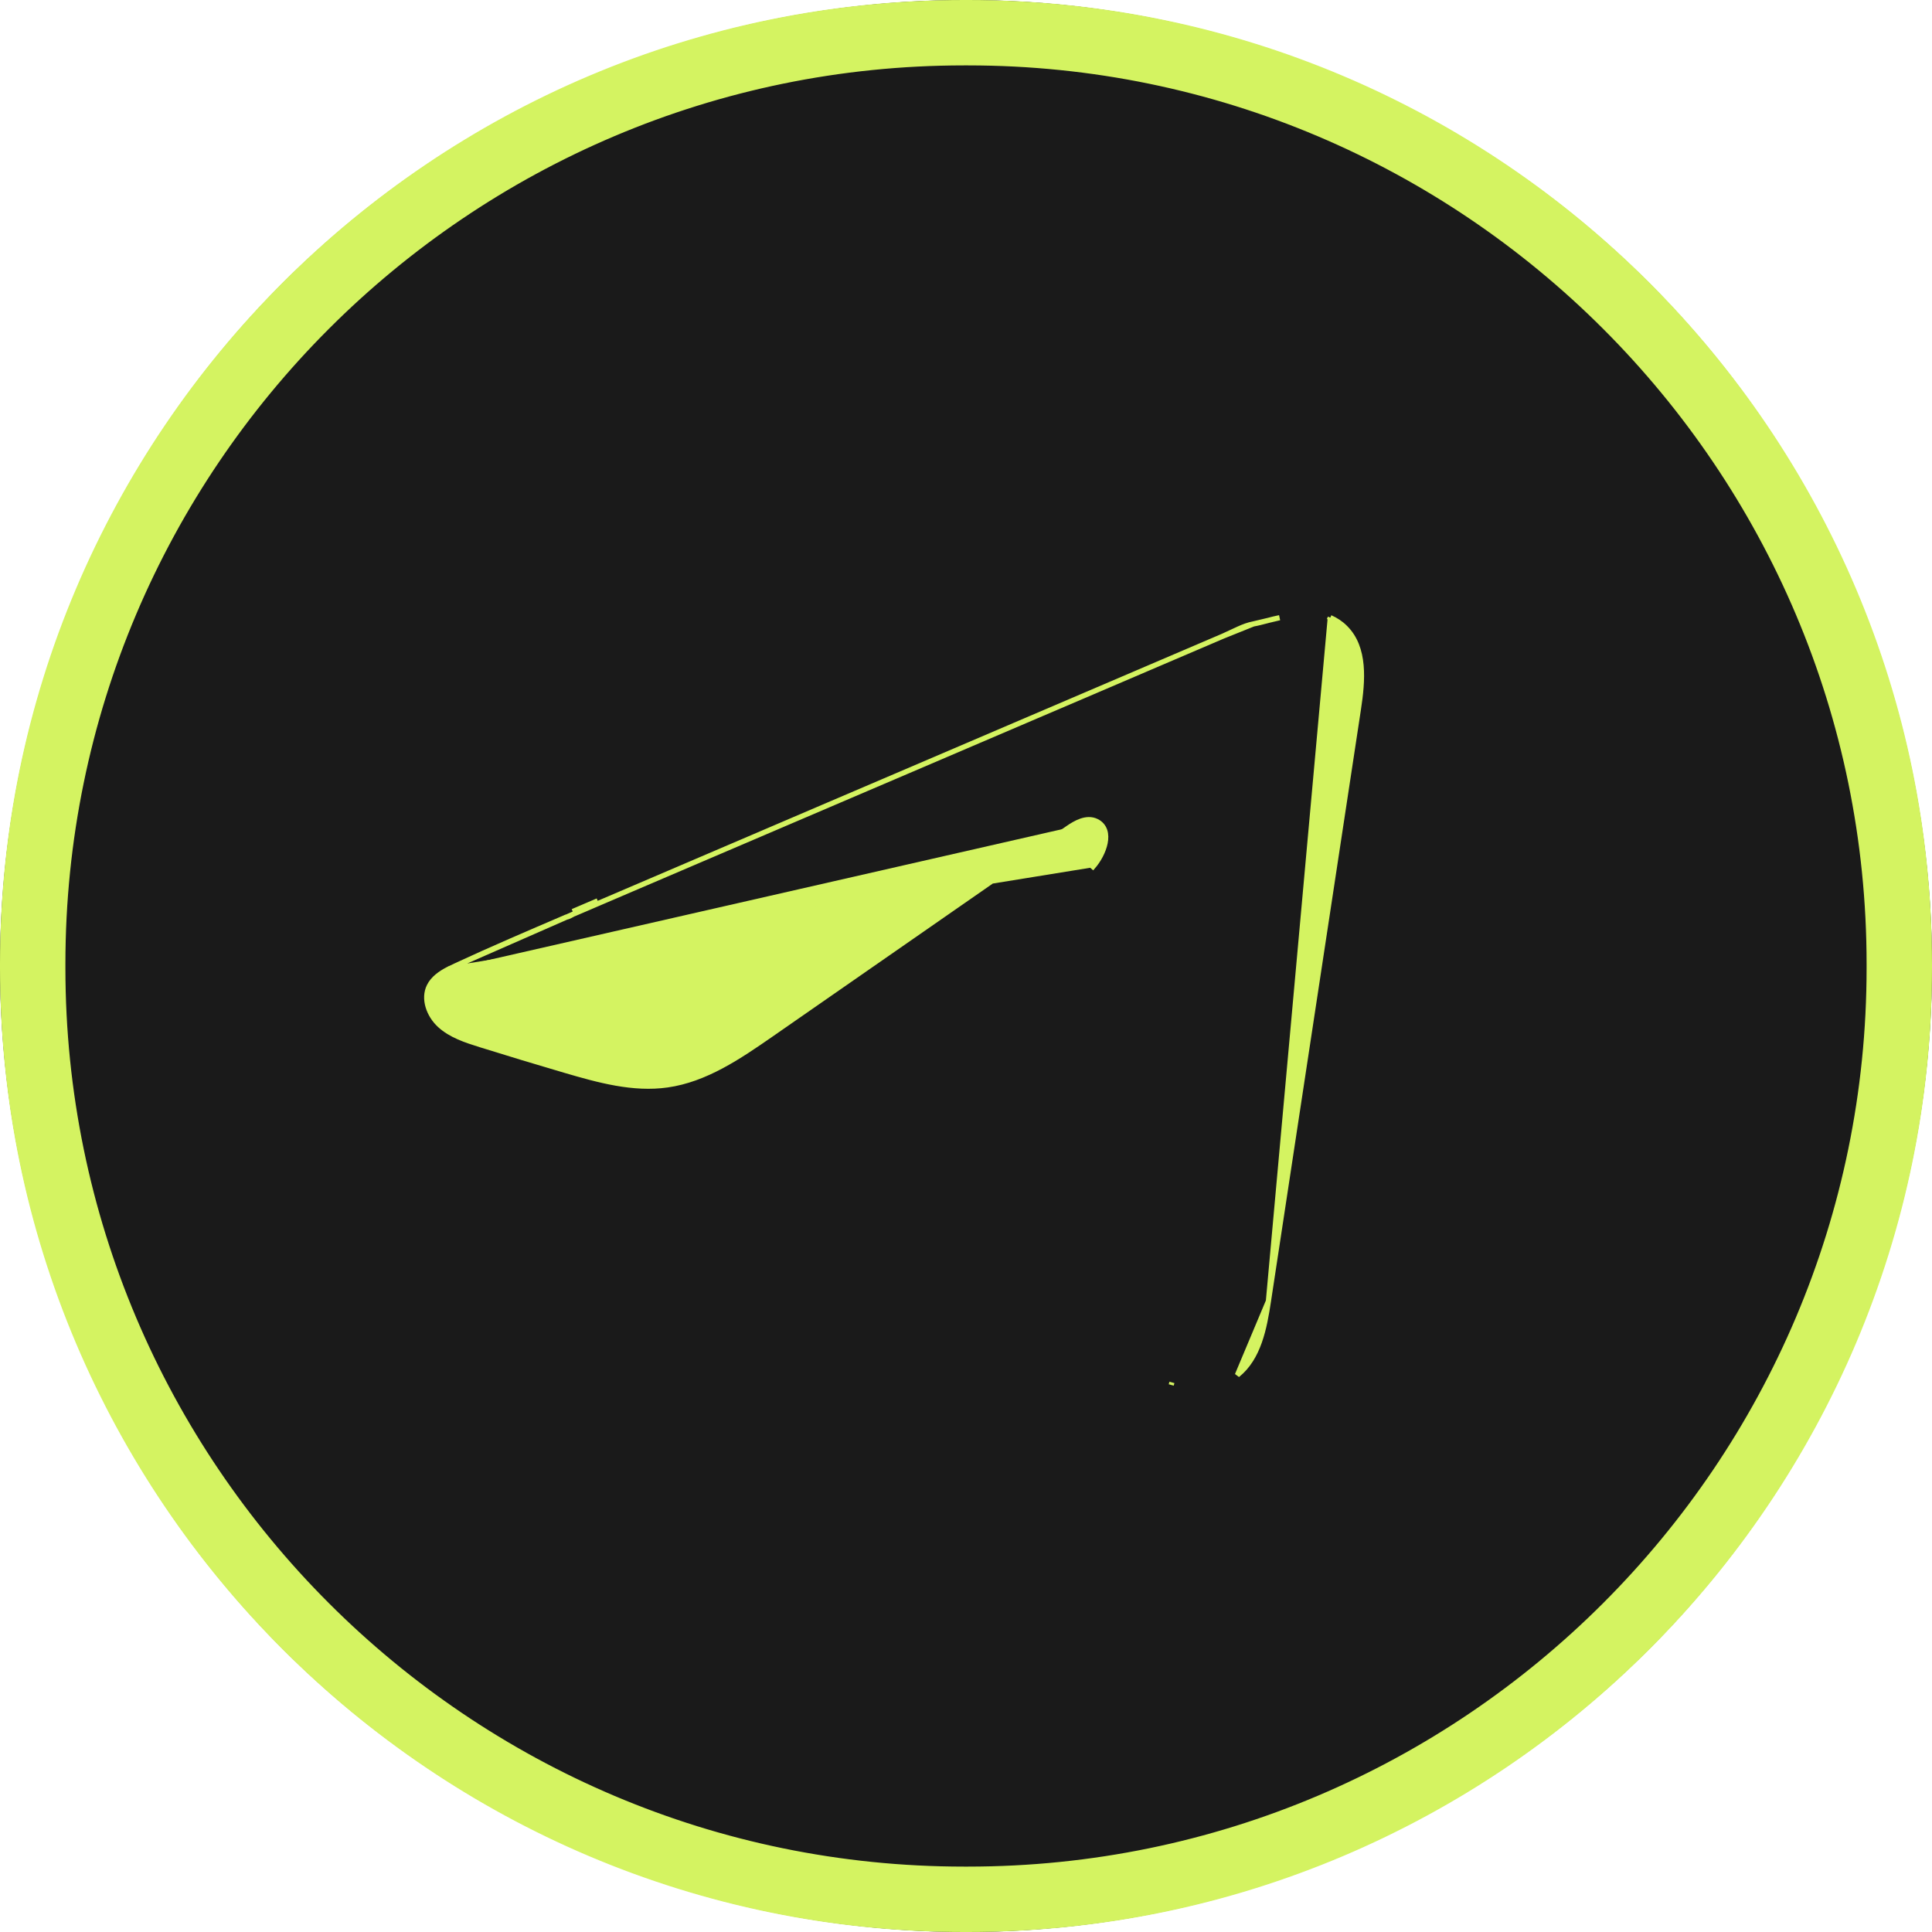 <svg xmlns="http://www.w3.org/2000/svg" width="41" height="41" viewBox="0 0 41 41" fill="none">
  <circle cx="20.5" cy="20.5" r="20.5" fill="#1A1A1A"/>
  <path d="M20.545 40.933H20.455C9.213 40.933 0.067 31.787 0.067 20.545V20.455C0.067 9.213 9.213 0.067 20.455 0.067H20.545C31.787 0.067 40.933 9.213 40.933 20.455V20.545C40.933 31.787 31.787 40.933 20.545 40.933ZM20.455 1.321C9.904 1.321 1.321 9.904 1.321 20.455V20.545C1.321 31.096 9.904 39.679 20.455 39.679H20.545C31.096 39.679 39.679 31.096 39.679 20.545V20.455C39.679 9.904 31.096 1.321 20.545 1.321H20.455Z" fill="#D4F361" stroke="#D4F361" stroke-width="0.134"/>
  <path d="M9.522 20.566L9.521 20.565C9.344 20.657 9.19 20.766 9.11 20.927C8.977 21.194 9.101 21.543 9.335 21.756C9.569 21.97 9.883 22.073 10.201 22.172L10.201 22.172C10.796 22.358 11.393 22.538 11.991 22.714L11.991 22.714C12.707 22.924 13.438 23.126 14.162 23.023L14.162 23.023C14.972 22.908 15.678 22.428 16.364 21.952C17.412 21.224 18.46 20.495 19.509 19.767L19.509 19.767C20.557 19.038 21.605 18.31 22.654 17.582L22.654 17.582C22.738 17.524 22.837 17.461 22.941 17.425C23.045 17.389 23.16 17.377 23.269 17.43M9.522 20.566L23.152 18.357L23.194 18.393C23.311 18.258 23.416 18.068 23.452 17.888C23.47 17.798 23.471 17.707 23.444 17.626C23.416 17.543 23.359 17.474 23.269 17.43M9.522 20.566L9.547 20.554M9.522 20.566L9.547 20.554M23.269 17.43L23.245 17.48L23.269 17.43C23.269 17.43 23.269 17.43 23.269 17.43ZM9.547 20.554C9.592 20.531 9.638 20.51 9.682 20.489L9.682 20.489M9.547 20.554L9.682 20.489M9.682 20.489C10.441 20.137 11.211 19.808 11.98 19.478L12.014 19.463C12.029 19.462 12.044 19.457 12.056 19.453C12.072 19.447 12.089 19.439 12.103 19.432C12.116 19.425 12.127 19.419 12.137 19.414C12.152 19.406 12.164 19.399 12.175 19.395L12.175 19.395M9.682 20.489L12.175 19.395M12.175 19.395L12.176 19.395M12.175 19.395L12.176 19.395M12.176 19.395C12.206 19.381 12.236 19.369 12.266 19.356L12.266 19.356C12.297 19.343 12.327 19.33 12.357 19.317L12.336 19.266M12.176 19.395L13.403 18.869M13.403 18.869L13.403 18.869L13.055 19.018L12.706 19.167C12.706 19.167 12.706 19.167 12.706 19.167C12.638 19.197 12.569 19.226 12.501 19.256C12.453 19.276 12.405 19.296 12.357 19.317L12.336 19.266M13.403 18.869L14.798 18.272L13.403 18.869ZM12.336 19.266C12.383 19.246 12.431 19.225 12.479 19.205C12.548 19.175 12.616 19.146 12.684 19.117L12.154 19.344C12.184 19.331 12.214 19.318 12.245 19.305C12.275 19.292 12.305 19.279 12.336 19.266ZM25.958 13.498L25.958 13.498C25.495 13.696 25.032 13.894 24.569 14.092L24.563 14.095L24.562 14.095C24.097 14.294 23.633 14.493 23.168 14.692L21.773 15.288L20.378 15.885L18.983 16.482L17.588 17.078C17.123 17.277 16.658 17.476 16.193 17.675L16.189 17.677C15.726 17.875 15.261 18.074 14.798 18.272L25.958 13.498ZM25.958 13.498C26.011 13.475 26.065 13.45 26.118 13.424L26.135 13.416C26.183 13.393 26.231 13.37 26.28 13.349C26.388 13.3 26.494 13.26 26.598 13.241L26.598 13.241M25.958 13.498L26.598 13.241M26.598 13.241C26.694 13.224 26.788 13.199 26.88 13.175L26.888 13.173C26.978 13.149 27.065 13.126 27.154 13.109L27.154 13.109L26.598 13.241ZM26.918 27.611C27.479 23.92 28.04 20.228 28.601 16.537L28.827 15.05C28.919 14.449 28.979 13.748 28.547 13.321C28.457 13.23 28.349 13.159 28.231 13.107M26.918 27.611L28.231 13.107M26.918 27.611C26.831 28.186 26.712 28.816 26.259 29.18L26.918 27.611ZM28.231 13.107L28.209 13.158C28.209 13.158 28.209 13.158 28.209 13.158L28.231 13.107ZM24.87 29.337C24.87 29.337 24.87 29.337 24.87 29.337L24.855 29.391L24.87 29.337Z" fill="#D4F361" stroke="#D4F361" stroke-width="0.11"/>
</svg>
